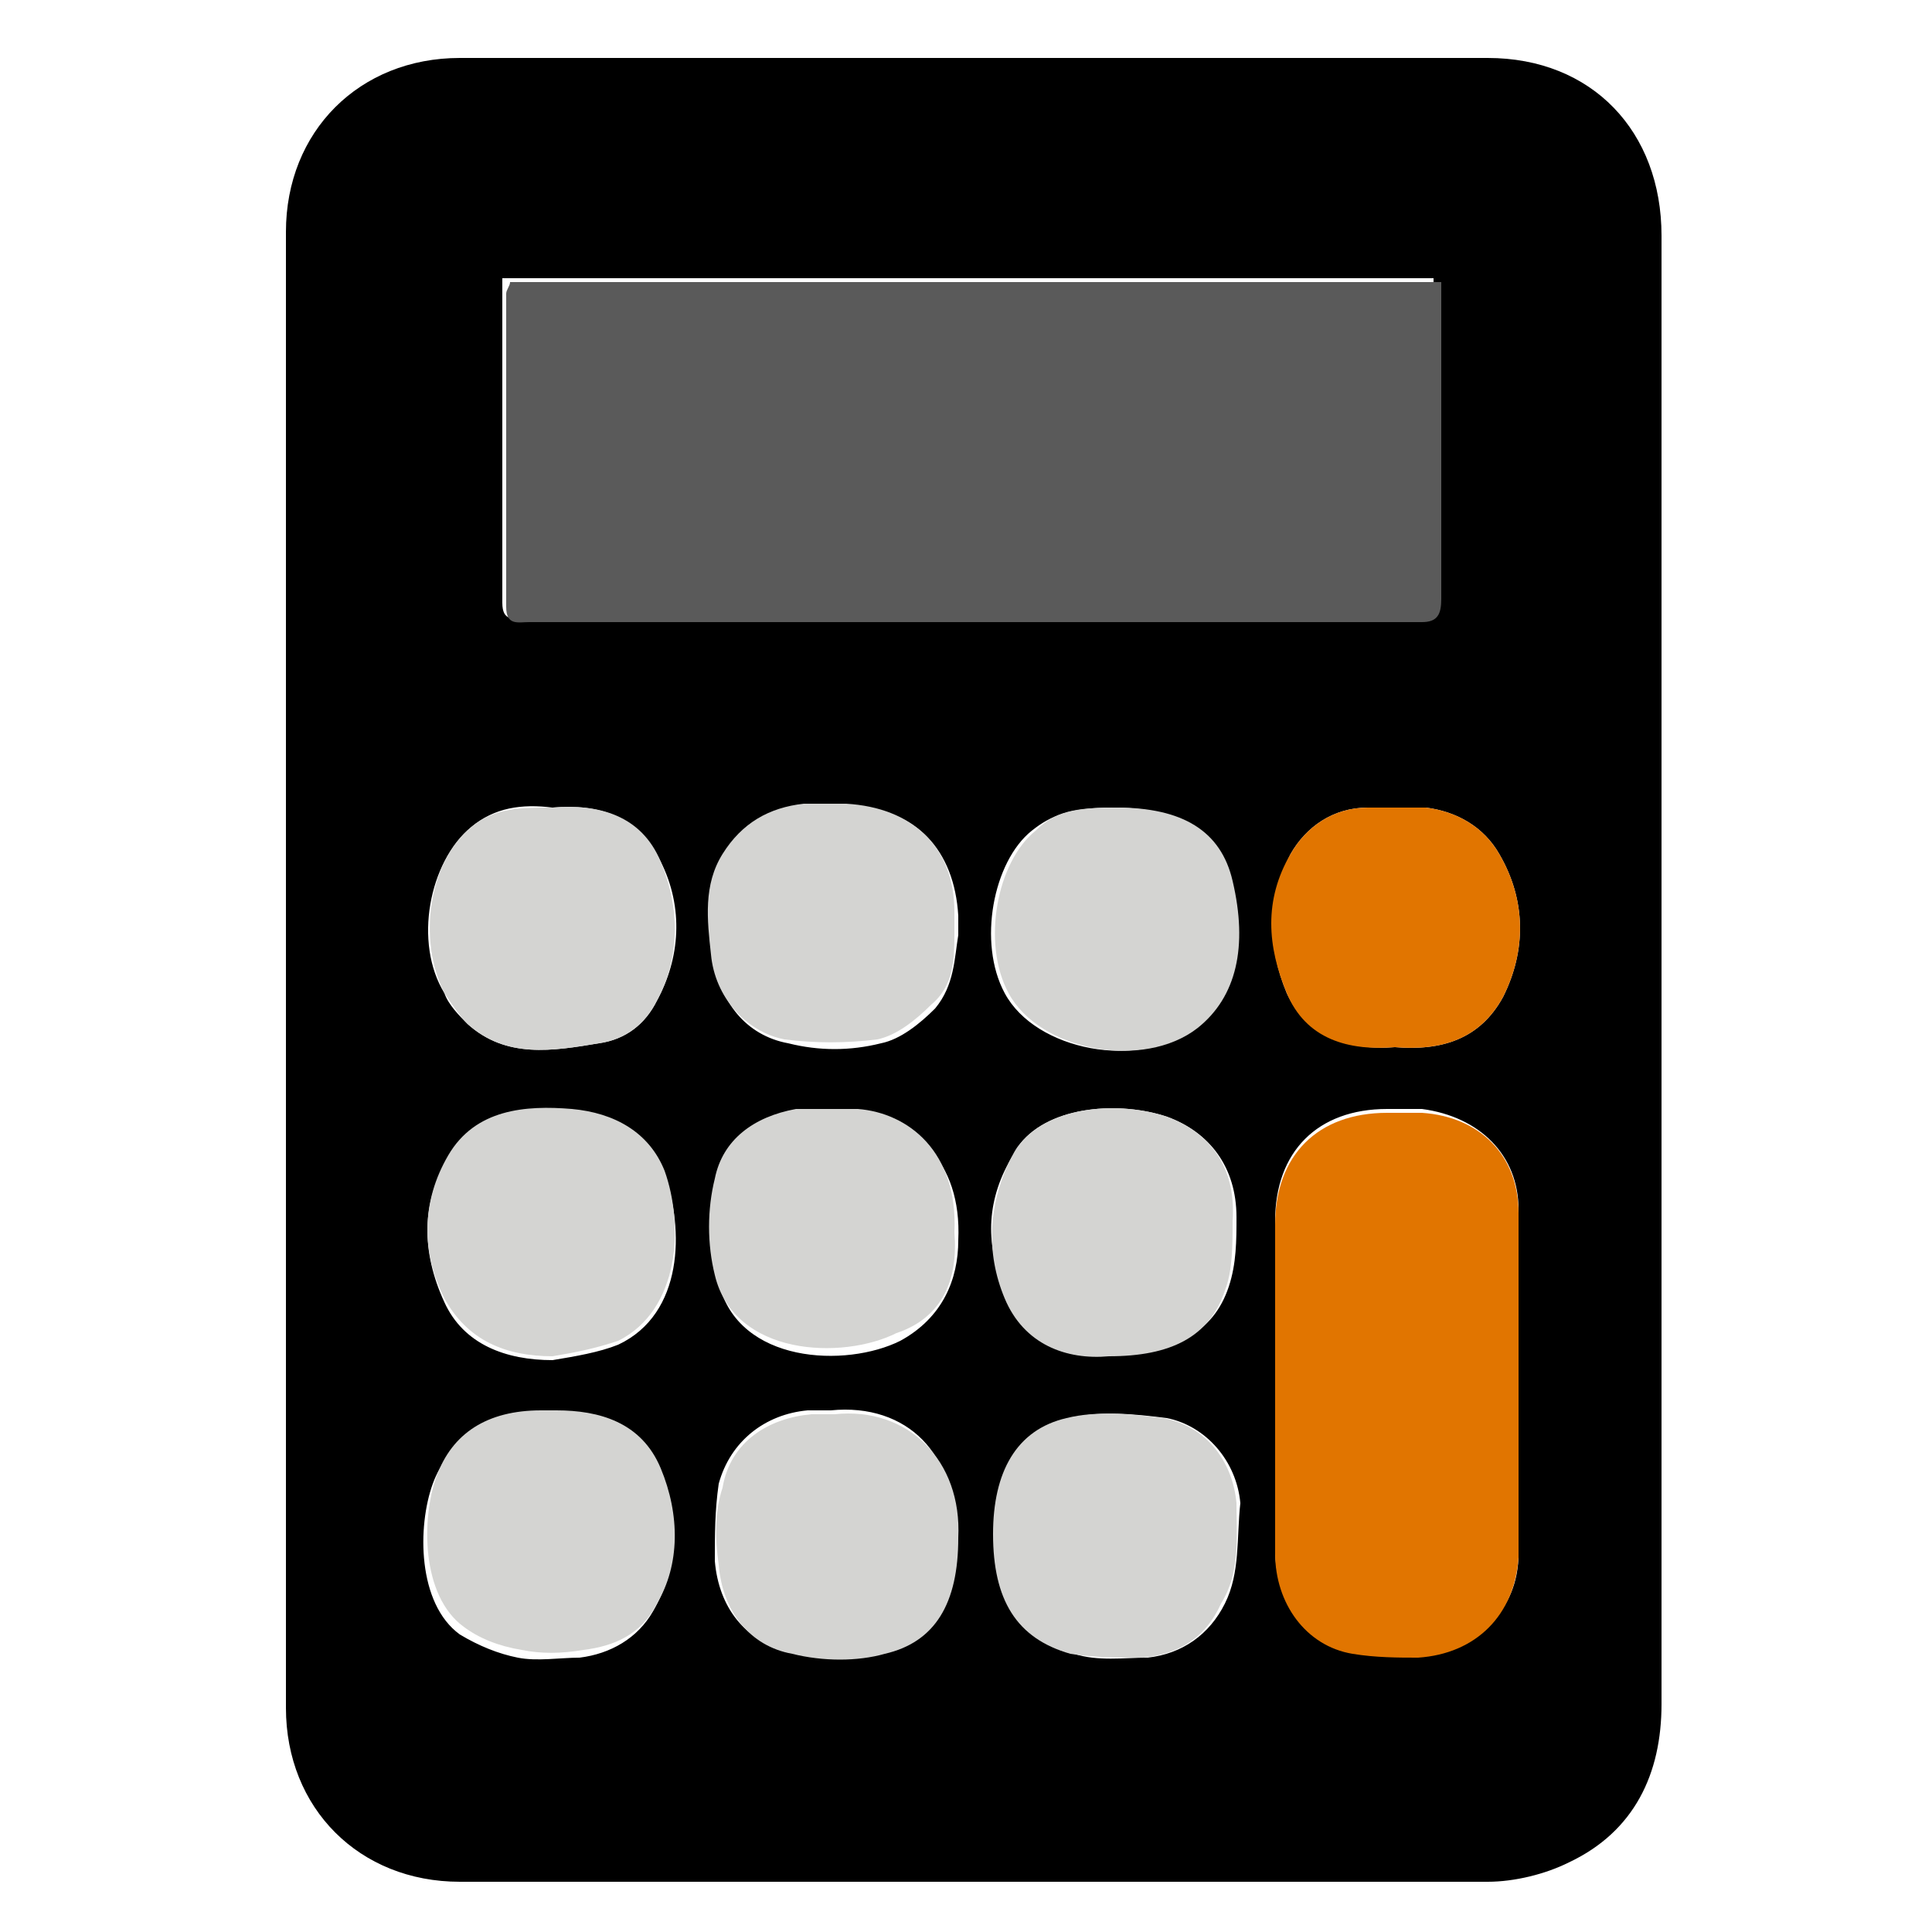 <?xml version="1.0" encoding="utf-8"?>
<!-- Generator: Adobe Illustrator 23.1.0, SVG Export Plug-In . SVG Version: 6.00 Build 0)  -->
<svg version="1.1" id="Слой_1" xmlns="http://www.w3.org/2000/svg" xmlns:xlink="http://www.w3.org/1999/xlink" x="0px" y="0px"
	 viewBox="0 0 50 50" style="enable-background:new 0 0 50 50;" xml:space="preserve">
<style type="text/css">
	.st0{fill:#5A5A5A;}
	.st1{fill:#E17500;}
	.st2{fill:#D4D4D2;}
</style>
<path d="M43,6.1c0-2.7-1.8-4.6-4.5-4.6c-8.9,0-17.7,0-26.6,0C9.3,1.5,7.4,3.4,7.4,6c0,12.7,0,25.5,0,38.2c0,2.6,1.9,4.5,4.5,4.5
	c8.9,0,17.7,0,26.6,0c0.7,0,1.5-0.2,2.1-0.5c1.7-0.8,2.4-2.3,2.4-4.1c0-6.3,0-12.6,0-18.9C43,18.8,43,12.5,43,6.1z M36.7,16
	c-7.7,0-15.4,0-23.1,0c-0.3,0-0.6,0.1-0.6-0.4c0-2.7,0-5.4,0-8.1c0-0.1,0-0.2,0-0.3c8,0,16,0,24.1,0c0,0.2,0,0.4,0,0.6
	c0,2.5,0,5.1,0,7.6C37.3,15.9,37.2,16,36.7,16z M12.2,21.4c0.6-0.5,1.3-0.6,2.1-0.5c1.2-0.1,2.2,0.2,2.8,1.4
	c0.6,1.2,0.5,2.5-0.1,3.6c-0.3,0.6-0.8,1-1.5,1.1c-1.2,0.2-2.4,0.4-3.4-0.5c-0.2-0.2-0.5-0.5-0.6-0.8C10.7,24.4,11.1,22.3,12.2,21.4
	z M11.6,30c0.7-1.2,1.9-1.3,3.2-1.2c1.1,0.1,2,0.5,2.4,1.6c0.5,1.4,0.5,3.6-1.2,4.4c-0.5,0.2-1.1,0.3-1.7,0.4
	c-1.2,0-2.3-0.4-2.8-1.5C10.9,32.4,10.9,31.1,11.6,30z M16.9,41.7c-0.4,0.7-1.1,1.1-1.9,1.2c-0.5,0-1.1,0.1-1.6,0
	c-0.5-0.1-1-0.3-1.5-0.6c-1.1-0.8-1.1-2.8-0.7-3.9c0.4-1.1,1.4-1.7,2.7-1.7c0.1,0,0.2,0,0.4,0c1.1-0.1,2.2,0.3,2.7,1.5
	C17.6,39.2,17.6,40.5,16.9,41.7z M22.8,42.7c-0.8,0.2-1.6,0.2-2.4,0c-1.1-0.2-1.8-1.1-1.9-2.3c0-0.7,0-1.3,0.1-2
	c0.3-1.1,1.2-1.8,2.3-1.9c0.2,0,0.4,0,0.6,0c2-0.2,3.3,1.2,3.1,3.1C24.7,41.4,24.1,42.4,22.8,42.7z M23.3,34.7
	c-1.4,0.7-4.2,0.6-4.7-1.5c-0.2-0.8-0.2-1.7,0-2.5c0.2-1,1-1.7,2.1-1.8c0.5-0.1,1-0.1,1.6,0c1.3,0.1,2.6,1.1,2.5,3.2
	C24.8,33.1,24.4,34.1,23.3,34.7z M24.2,26.1c-0.4,0.4-0.9,0.8-1.4,0.9c-0.8,0.2-1.6,0.2-2.4,0c-1.1-0.2-1.8-1.1-1.9-2.2
	c-0.1-0.9-0.2-1.8,0.3-2.6c0.5-0.8,1.1-1.3,2.1-1.3c0.4,0,0.7,0,1.1,0c1.7,0,2.7,1.1,2.8,2.8c0,0.1,0,0.2,0,0.5
	C24.7,24.8,24.7,25.5,24.2,26.1z M31.7,41.5c-0.4,0.8-1.1,1.3-2,1.4c-0.6,0-1.3,0.1-1.9-0.1c-1.3-0.3-2-1.4-2-3.1
	c0-1.6,0.6-2.7,1.9-3c0.8-0.2,1.7-0.1,2.5,0c1,0.2,1.8,1.1,1.9,2.2C32,39.8,32.1,40.7,31.7,41.5z M26.1,30.1
	c0.1-0.2,0.2-0.3,0.3-0.5c0.8-1,2.6-1.1,3.8-0.7c1.1,0.4,1.8,1.3,1.8,2.6c0,0.6,0,1.2-0.2,1.8c-0.4,1.2-1.4,1.7-3,1.7
	c-1.2,0.1-2.2-0.3-2.7-1.5C25.5,32.4,25.5,31.2,26.1,30.1z M30.9,26.6c-1.4,1.1-4.1,0.6-4.9-0.9c-0.7-1.3-0.3-3.4,0.7-4.2
	c0.5-0.4,1-0.6,2.1-0.6c1.7,0,2.7,0.6,3,1.9C32.3,24.5,32,25.8,30.9,26.6z M39.3,40.2c0,1.5-1.1,2.5-2.6,2.6c-0.6,0-1.2,0-1.7-0.1
	c-1.2-0.3-2-1.3-2-2.6c0-1.4,0-2.9,0-4.3c0-1.4,0-2.8,0-4.2c0-1.8,1.1-2.9,2.9-2.9c0.3,0,0.6,0,0.9,0c1.5,0.2,2.5,1.2,2.5,2.6
	C39.3,34.3,39.3,37.3,39.3,40.2z M38.9,25.8c-0.6,1.1-1.6,1.4-2.8,1.3c-1.2,0.1-2.3-0.3-2.8-1.4c-0.5-1.2-0.5-2.4,0.1-3.6
	c0.4-0.7,1.1-1.2,2-1.2c0.5,0,1,0,1.5,0c0.8,0.1,1.5,0.5,1.9,1.2C39.5,23.3,39.5,24.6,38.9,25.8z"/>
<path class="st0" d="M13.2,7.3c8,0,16,0,24.1,0c0,0.2,0,0.4,0,0.6c0,2.5,0,5.1,0,7.6c0,0.4-0.1,0.6-0.5,0.6c-7.7,0-15.4,0-23.1,0
	c-0.3,0-0.6,0.1-0.6-0.4c0-2.7,0-5.4,0-8.1C13.1,7.5,13.2,7.4,13.2,7.3z"/>
<path class="st1" d="M39.3,31.4c0-1.5-1-2.5-2.5-2.6c-0.3,0-0.6,0-0.9,0c-1.8,0-2.9,1.1-2.9,2.9c0,1.4,0,2.8,0,4.2
	c0,1.4,0,2.9,0,4.3c0,1.3,0.8,2.4,2,2.6c0.6,0.1,1.2,0.1,1.7,0.1c1.5-0.1,2.5-1.1,2.6-2.6C39.3,37.3,39.3,34.3,39.3,31.4z"/>
<path class="st2" d="M17.1,38c-0.5-1.2-1.6-1.5-2.7-1.5c-0.2,0-0.3,0-0.4,0c-1.4,0-2.3,0.6-2.7,1.7c-0.4,1.1-0.4,3.1,0.7,3.9
	c0.4,0.3,0.9,0.5,1.5,0.6c0.5,0.1,1,0.1,1.6,0c0.8-0.1,1.5-0.4,1.9-1.2C17.6,40.5,17.6,39.2,17.1,38z"/>
<path class="st2" d="M17.2,30.3c-0.4-1-1.3-1.5-2.4-1.6c-1.2-0.1-2.5,0-3.2,1.2c-0.7,1.2-0.7,2.5-0.1,3.7c0.6,1.1,1.6,1.5,2.8,1.5
	c0.6-0.1,1.1-0.2,1.7-0.4C17.6,33.9,17.7,31.7,17.2,30.3z"/>
<path class="st2" d="M17.1,22.3c-0.5-1.2-1.6-1.5-2.8-1.4c-0.8,0-1.5,0-2.1,0.5c-1.1,0.9-1.4,2.9-0.7,4.3c0.2,0.3,0.4,0.6,0.6,0.8
	c1,0.9,2.2,0.7,3.4,0.5c0.7-0.1,1.2-0.5,1.5-1.1C17.6,24.8,17.6,23.5,17.1,22.3z"/>
<path class="st1" d="M38.8,22.1c-0.4-0.7-1.1-1.1-1.9-1.2c-0.5,0-1,0-1.5,0c-0.9,0-1.6,0.5-2,1.2c-0.7,1.2-0.6,2.4-0.1,3.6
	c0.5,1.2,1.6,1.5,2.8,1.4c1.2,0.1,2.2-0.2,2.8-1.3C39.5,24.6,39.5,23.3,38.8,22.1z"/>
<path class="st2" d="M24.7,31.9c0.1-2.1-1.2-3.1-2.5-3.2c-0.5,0-1.1,0-1.6,0c-1.1,0.2-1.9,0.8-2.1,1.8c-0.2,0.8-0.2,1.7,0,2.5
	c0.5,2.1,3.3,2.2,4.7,1.5C24.4,34.1,24.8,33.1,24.7,31.9z"/>
<path class="st2" d="M30.2,28.9c-1.2-0.4-3-0.3-3.8,0.7c-0.1,0.1-0.2,0.3-0.3,0.5c-0.5,1.1-0.6,2.3-0.1,3.5c0.5,1.2,1.6,1.6,2.7,1.5
	c1.6,0,2.6-0.5,3-1.7c0.2-0.5,0.2-1.2,0.2-1.8C32,30.2,31.3,29.3,30.2,28.9z"/>
<path class="st2" d="M21.6,36.6c-0.2,0-0.4,0-0.6,0c-1.1,0.1-2.1,0.7-2.3,1.9c-0.2,0.6-0.2,1.3-0.1,2c0.1,1.2,0.8,2.1,1.9,2.3
	c0.8,0.2,1.7,0.2,2.4,0c1.3-0.3,1.9-1.3,1.9-3C24.9,37.8,23.5,36.4,21.6,36.6z"/>
<path class="st2" d="M32,38.9c-0.1-1.1-0.8-2-1.9-2.2c-0.8-0.1-1.7-0.2-2.5,0c-1.3,0.3-1.9,1.4-1.9,3c0,1.7,0.6,2.7,2,3.1
	c0.6,0.1,1.3,0.1,1.9,0.1c0.9-0.1,1.6-0.5,2-1.4C32.1,40.7,32,39.8,32,38.9z"/>
<path class="st2" d="M24.7,24.1c0-0.2,0-0.4,0-0.5c0-1.7-1.1-2.7-2.8-2.8c-0.4,0-0.7,0-1.1,0c-0.9,0.1-1.6,0.5-2.1,1.3
	c-0.5,0.8-0.4,1.7-0.3,2.6c0.1,1.1,0.9,2,1.9,2.2c0.8,0.1,1.6,0.1,2.4,0c0.5-0.1,1-0.5,1.4-0.9C24.7,25.5,24.7,24.8,24.7,24.1z"/>
<path class="st2" d="M31.9,22.8c-0.3-1.3-1.3-1.9-3-1.9c-1.1,0-1.6,0.1-2.1,0.6c-1,0.8-1.4,2.9-0.7,4.2c0.8,1.5,3.5,2,4.9,0.9
	C32,25.8,32.3,24.5,31.9,22.8z"/>
</svg>
